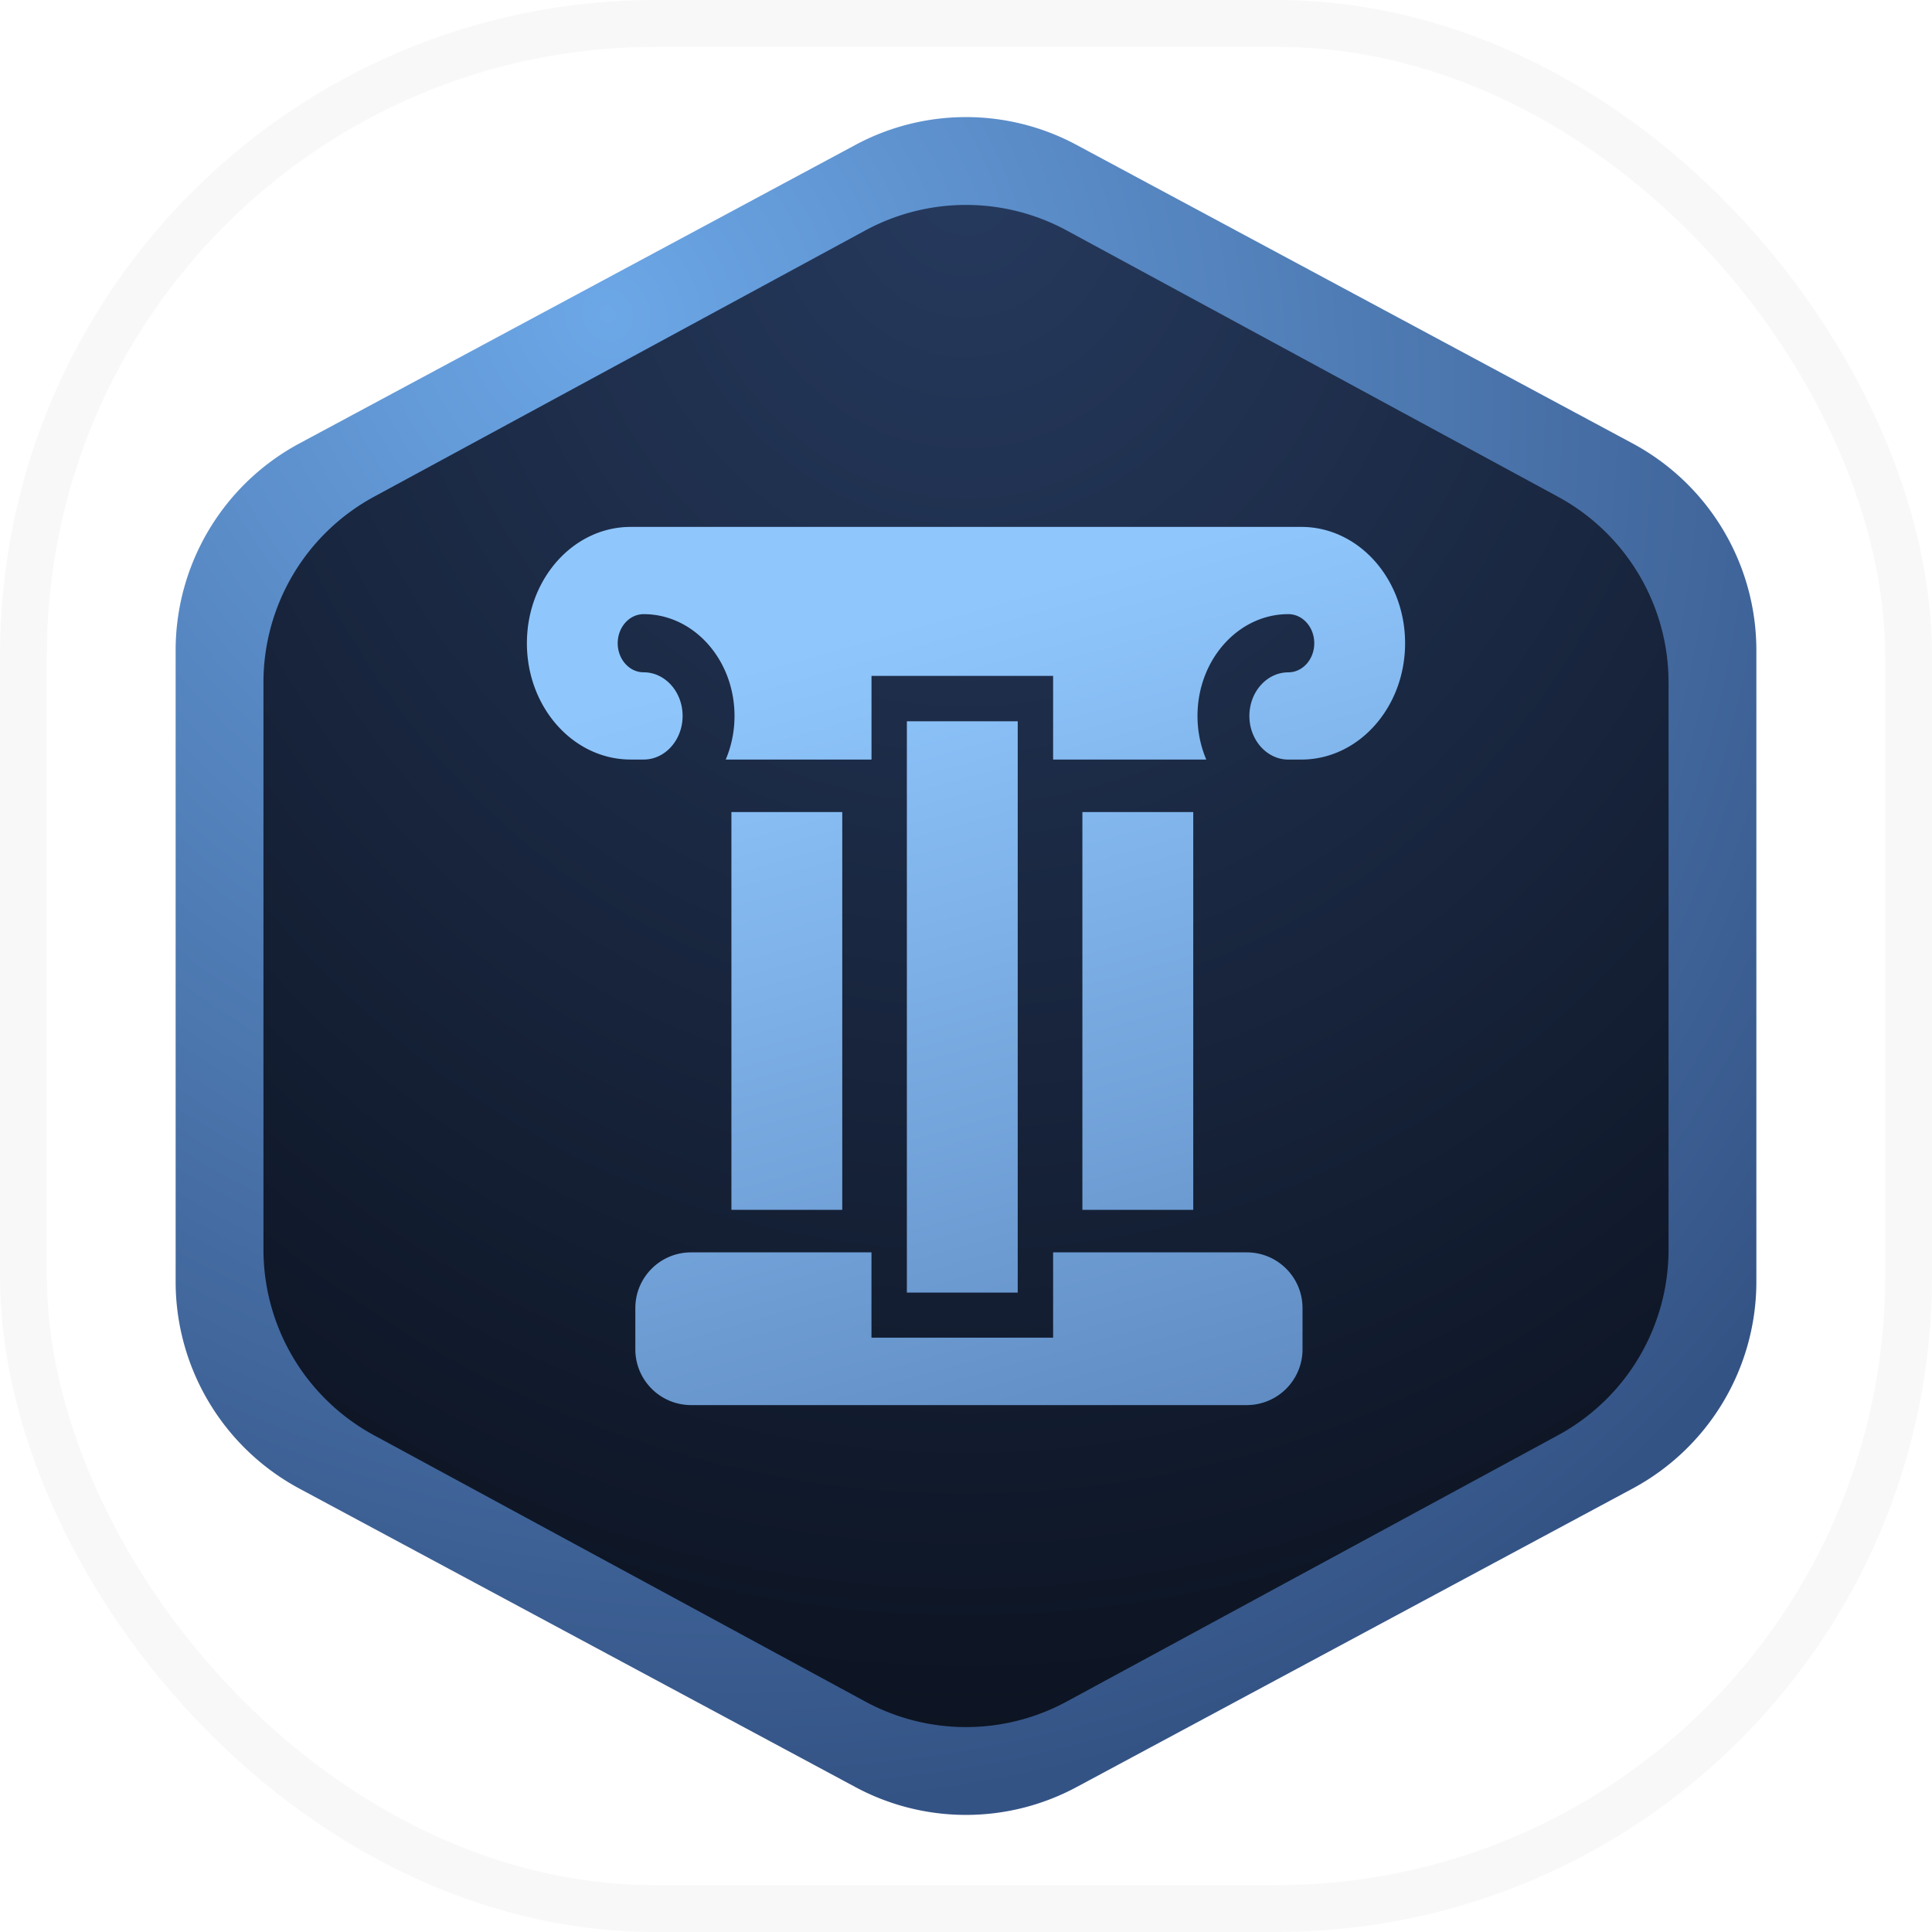 <svg width="66" height="66" fill="none" xmlns="http://www.w3.org/2000/svg"><rect x=".8" y=".8" width="64.4" height="64.4" rx="21.6" stroke="#000" stroke-opacity=".03" stroke-width="1.6"/><path fill-rule="evenodd" clip-rule="evenodd" d="M6 22.221a8.024 8.024 0 014.223-7.07l19-10.201a7.982 7.982 0 017.553 0l19 10.2A8.024 8.024 0 0160 22.221v21.558a8.024 8.024 0 01-4.224 7.07l-19 10.201a7.982 7.982 0 01-7.553 0l-19-10.2A8.024 8.024 0 016 43.779V22.221z" fill="url(#paint0_radial_746_28709)"/><path fill-rule="evenodd" clip-rule="evenodd" d="M9 23.313a7.218 7.218 0 013.779-6.345l16.78-9.095a7.222 7.222 0 016.882 0l16.78 9.095A7.218 7.218 0 0157 23.313v19.374a7.218 7.218 0 01-3.779 6.345l-16.78 9.095a7.222 7.222 0 01-6.882 0l-16.78-9.095A7.218 7.218 0 019 42.687V23.313z" fill="url(#paint1_radial_746_28709)"/><path fill-rule="evenodd" clip-rule="evenodd" d="M21.546 18h22.908C46.413 18 48 19.78 48 21.974s-1.587 3.974-3.546 3.974h-.443c-.733 0-1.33-.669-1.33-1.49 0-.822.597-1.49 1.33-1.49.49 0 .886-.446.886-.994 0-.549-.396-.994-.886-.994-1.71 0-3.103 1.56-3.103 3.477 0 .533.108 1.039.3 1.49h-5.232V23.09h-6.204v2.858h-4.98c.192-.452.3-.958.3-1.49 0-1.918-1.392-3.478-3.103-3.478-.49 0-.887.445-.887.994 0 .548.397.993.887.993.733 0 1.33.669 1.33 1.49 0 .822-.597 1.49-1.33 1.49h-.443c-1.959 0-3.546-1.779-3.546-3.973C18 19.779 19.587 18 21.546 18zm3.44 9.742h3.787V41.33h-3.787V27.742zm9.781-3.102H30.98v19.516h3.787V24.64zm2.21 3.102h3.786V41.33h-3.787V27.742zm-13.368 15.04h6.162v2.915h6.205v-2.914h6.615c1.052 0 1.905.852 1.905 1.904v1.408A1.905 1.905 0 0142.59 48H23.608a1.905 1.905 0 01-1.904-1.905v-1.408c0-1.052.852-1.904 1.904-1.904z" fill="url(#paint2_linear_746_28709)"/><defs><radialGradient id="paint0_radial_746_28709" cx="0" cy="0" r="1" gradientUnits="userSpaceOnUse" gradientTransform="rotate(52.666 -.298 25.93) scale(53.59 48.2)"><stop stop-color="#6CA7E7"/><stop offset="1" stop-color="#345385"/></radialGradient><radialGradient id="paint1_radial_746_28709" cx="0" cy="0" r="1" gradientUnits="userSpaceOnUse" gradientTransform="matrix(0 53.985 -48 0 33 6.007)"><stop stop-color="#263A5E"/><stop offset="1" stop-color="#0C1321"/></radialGradient><linearGradient id="paint2_linear_746_28709" x1="30" y1="21.5" x2="38.627" y2="52.009" gradientUnits="userSpaceOnUse"><stop stop-color="#8FC7FD"/><stop offset="1" stop-color="#5C87BE"/></linearGradient></defs></svg>